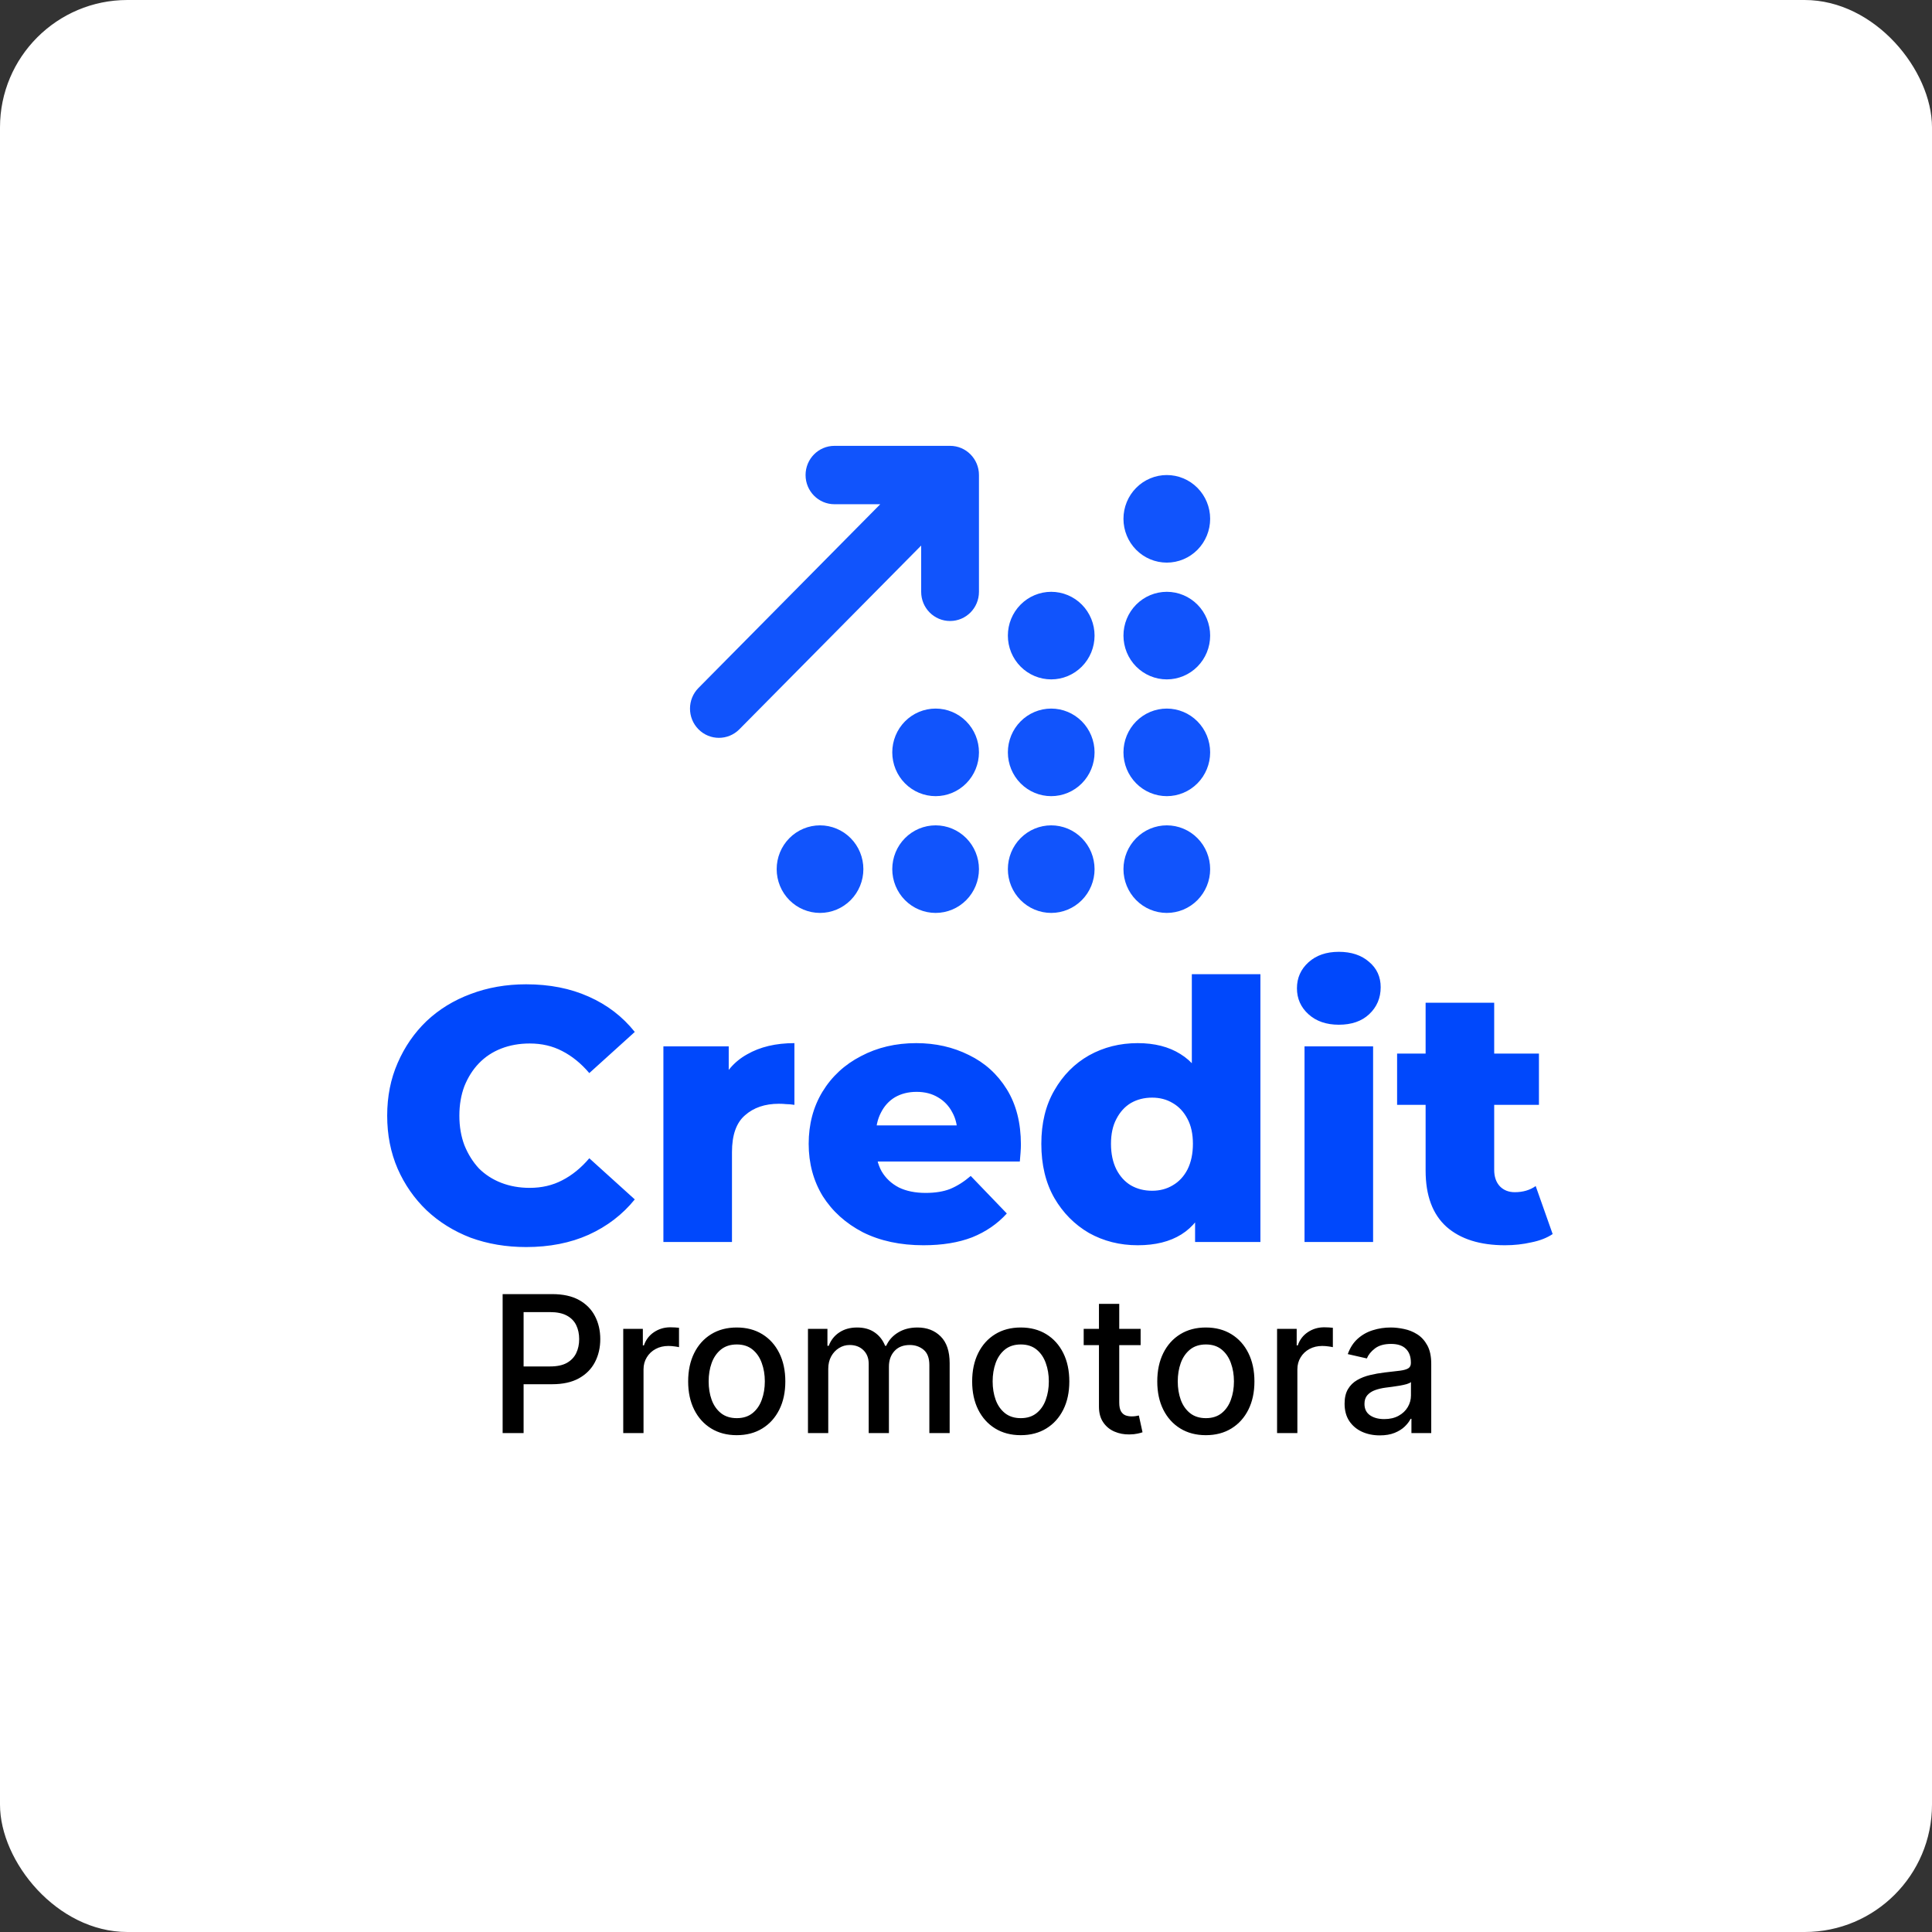 <svg width="182" height="182" viewBox="0 0 182 182" fill="none" xmlns="http://www.w3.org/2000/svg">
<rect x="0" y="0" width="182" height="182" fill="#333333" stroke="none"/>
<rect width="182" height="182" rx="12" fill="white"/>
<path d="M49.564 117.476C47.683 117.476 45.938 117.181 44.328 116.592C42.742 115.98 41.359 115.119 40.18 114.008C39.024 112.897 38.118 111.594 37.46 110.098C36.803 108.579 36.474 106.913 36.474 105.1C36.474 103.287 36.803 101.632 37.46 100.136C38.118 98.617 39.024 97.303 40.18 96.192C41.359 95.081 42.742 94.231 44.328 93.642C45.938 93.03 47.683 92.724 49.564 92.724C51.763 92.724 53.724 93.109 55.446 93.88C57.192 94.651 58.642 95.761 59.798 97.212L55.514 101.088C54.744 100.181 53.894 99.49 52.964 99.014C52.058 98.538 51.038 98.3 49.904 98.3C48.93 98.3 48.034 98.459 47.218 98.776C46.402 99.093 45.7 99.558 45.11 100.17C44.544 100.759 44.09 101.473 43.75 102.312C43.433 103.151 43.274 104.08 43.274 105.1C43.274 106.12 43.433 107.049 43.75 107.888C44.09 108.727 44.544 109.452 45.11 110.064C45.7 110.653 46.402 111.107 47.218 111.424C48.034 111.741 48.93 111.9 49.904 111.9C51.038 111.9 52.058 111.662 52.964 111.186C53.894 110.71 54.744 110.019 55.514 109.112L59.798 112.988C58.642 114.416 57.192 115.527 55.446 116.32C53.724 117.091 51.763 117.476 49.564 117.476ZM62.494 117V98.572H68.648V103.944L67.73 102.414C68.274 101.031 69.158 100 70.382 99.32C71.606 98.617 73.091 98.266 74.836 98.266V104.08C74.541 104.035 74.281 104.012 74.054 104.012C73.85 103.989 73.623 103.978 73.374 103.978C72.059 103.978 70.994 104.341 70.178 105.066C69.362 105.769 68.954 106.925 68.954 108.534V117H62.494ZM86.992 117.306C84.816 117.306 82.912 116.898 81.28 116.082C79.67 115.243 78.412 114.11 77.506 112.682C76.622 111.231 76.18 109.588 76.18 107.752C76.18 105.916 76.61 104.284 77.472 102.856C78.356 101.405 79.568 100.283 81.11 99.49C82.651 98.674 84.385 98.266 86.312 98.266C88.125 98.266 89.78 98.64 91.276 99.388C92.772 100.113 93.962 101.19 94.846 102.618C95.73 104.046 96.172 105.78 96.172 107.82C96.172 108.047 96.16 108.307 96.138 108.602C96.115 108.897 96.092 109.169 96.07 109.418H81.484V106.018H92.636L90.188 106.97C90.21 106.131 90.052 105.406 89.712 104.794C89.394 104.182 88.941 103.706 88.352 103.366C87.785 103.026 87.116 102.856 86.346 102.856C85.575 102.856 84.895 103.026 84.306 103.366C83.739 103.706 83.297 104.193 82.98 104.828C82.662 105.44 82.504 106.165 82.504 107.004V107.99C82.504 108.897 82.685 109.679 83.048 110.336C83.433 110.993 83.977 111.503 84.68 111.866C85.382 112.206 86.221 112.376 87.196 112.376C88.102 112.376 88.873 112.251 89.508 112.002C90.165 111.73 90.811 111.322 91.446 110.778L94.846 114.314C93.962 115.289 92.874 116.037 91.582 116.558C90.29 117.057 88.76 117.306 86.992 117.306ZM107.174 117.306C105.497 117.306 103.967 116.921 102.584 116.15C101.224 115.357 100.136 114.257 99.32 112.852C98.504 111.424 98.096 109.724 98.096 107.752C98.096 105.803 98.504 104.125 99.32 102.72C100.136 101.292 101.224 100.193 102.584 99.422C103.967 98.651 105.497 98.266 107.174 98.266C108.761 98.266 110.098 98.606 111.186 99.286C112.297 99.966 113.136 101.009 113.702 102.414C114.269 103.819 114.552 105.599 114.552 107.752C114.552 109.951 114.28 111.753 113.736 113.158C113.192 114.563 112.376 115.606 111.288 116.286C110.2 116.966 108.829 117.306 107.174 117.306ZM108.534 112.172C109.26 112.172 109.906 112.002 110.472 111.662C111.062 111.322 111.526 110.823 111.866 110.166C112.206 109.486 112.376 108.681 112.376 107.752C112.376 106.823 112.206 106.041 111.866 105.406C111.526 104.749 111.062 104.25 110.472 103.91C109.906 103.57 109.26 103.4 108.534 103.4C107.786 103.4 107.118 103.57 106.528 103.91C105.962 104.25 105.508 104.749 105.168 105.406C104.828 106.041 104.658 106.823 104.658 107.752C104.658 108.681 104.828 109.486 105.168 110.166C105.508 110.823 105.962 111.322 106.528 111.662C107.118 112.002 107.786 112.172 108.534 112.172ZM112.58 117V113.838L112.614 107.752L112.274 101.666V91.772H118.734V117H112.58ZM122.89 117V98.572H129.35V117H122.89ZM126.12 96.532C124.942 96.532 123.99 96.203 123.264 95.546C122.539 94.889 122.176 94.073 122.176 93.098C122.176 92.123 122.539 91.307 123.264 90.65C123.99 89.993 124.942 89.664 126.12 89.664C127.299 89.664 128.251 89.981 128.976 90.616C129.702 91.228 130.064 92.021 130.064 92.996C130.064 94.016 129.702 94.866 128.976 95.546C128.274 96.203 127.322 96.532 126.12 96.532ZM141.777 117.306C139.419 117.306 137.583 116.728 136.269 115.572C134.954 114.393 134.297 112.625 134.297 110.268V94.458H140.757V110.2C140.757 110.857 140.938 111.379 141.301 111.764C141.663 112.127 142.128 112.308 142.695 112.308C143.465 112.308 144.123 112.115 144.667 111.73L146.265 116.252C145.721 116.615 145.052 116.875 144.259 117.034C143.465 117.215 142.638 117.306 141.777 117.306ZM131.611 104.08V99.252H144.973V104.08H131.611Z" fill="#0048FC"/>
<path d="M47.35 135V121.909H52.017C53.035 121.909 53.879 122.094 54.548 122.465C55.217 122.836 55.718 123.343 56.05 123.987C56.382 124.626 56.548 125.346 56.548 126.147C56.548 126.952 56.38 127.677 56.044 128.32C55.711 128.96 55.208 129.467 54.535 129.842C53.866 130.212 53.024 130.398 52.01 130.398H48.801V128.723H51.831C52.475 128.723 52.997 128.612 53.397 128.391C53.798 128.165 54.092 127.858 54.279 127.47C54.467 127.082 54.56 126.641 54.56 126.147C54.56 125.653 54.467 125.214 54.279 124.83C54.092 124.447 53.796 124.146 53.391 123.929C52.99 123.712 52.462 123.603 51.806 123.603H49.325V135H47.35ZM58.711 135V125.182H60.558V126.741H60.66C60.839 126.213 61.154 125.798 61.606 125.495C62.062 125.188 62.578 125.035 63.153 125.035C63.272 125.035 63.413 125.039 63.575 125.048C63.741 125.056 63.871 125.067 63.965 125.08V126.908C63.888 126.886 63.752 126.863 63.556 126.837C63.36 126.808 63.164 126.793 62.968 126.793C62.516 126.793 62.113 126.888 61.76 127.08C61.41 127.268 61.133 127.53 60.929 127.866C60.724 128.199 60.622 128.578 60.622 129.004V135H58.711ZM69.403 135.198C68.482 135.198 67.679 134.987 66.993 134.565C66.307 134.143 65.774 133.553 65.395 132.795C65.016 132.036 64.826 131.15 64.826 130.136C64.826 129.117 65.016 128.227 65.395 127.464C65.774 126.701 66.307 126.109 66.993 125.687C67.679 125.265 68.482 125.054 69.403 125.054C70.323 125.054 71.127 125.265 71.813 125.687C72.499 126.109 73.031 126.701 73.411 127.464C73.79 128.227 73.98 129.117 73.98 130.136C73.98 131.15 73.79 132.036 73.411 132.795C73.031 133.553 72.499 134.143 71.813 134.565C71.127 134.987 70.323 135.198 69.403 135.198ZM69.409 133.594C70.006 133.594 70.5 133.436 70.892 133.121C71.284 132.805 71.574 132.386 71.761 131.862C71.953 131.337 72.049 130.76 72.049 130.129C72.049 129.503 71.953 128.928 71.761 128.403C71.574 127.875 71.284 127.451 70.892 127.131C70.5 126.812 70.006 126.652 69.409 126.652C68.808 126.652 68.31 126.812 67.913 127.131C67.522 127.451 67.23 127.875 67.038 128.403C66.85 128.928 66.757 129.503 66.757 130.129C66.757 130.76 66.85 131.337 67.038 131.862C67.23 132.386 67.522 132.805 67.913 133.121C68.31 133.436 68.808 133.594 69.409 133.594ZM76.113 135V125.182H77.947V126.78H78.069C78.273 126.239 78.608 125.817 79.072 125.514C79.537 125.207 80.093 125.054 80.741 125.054C81.397 125.054 81.947 125.207 82.39 125.514C82.837 125.821 83.168 126.243 83.381 126.78H83.483C83.717 126.256 84.09 125.838 84.602 125.527C85.113 125.212 85.722 125.054 86.43 125.054C87.32 125.054 88.047 125.333 88.609 125.891C89.176 126.45 89.46 127.291 89.46 128.416V135H87.548V128.595C87.548 127.93 87.367 127.449 87.005 127.151C86.643 126.852 86.21 126.703 85.707 126.703C85.085 126.703 84.602 126.895 84.256 127.278C83.911 127.658 83.739 128.146 83.739 128.742V135H81.834V128.474C81.834 127.941 81.668 127.513 81.335 127.189C81.003 126.865 80.57 126.703 80.038 126.703C79.675 126.703 79.341 126.799 79.034 126.991C78.731 127.178 78.487 127.44 78.299 127.777C78.116 128.114 78.024 128.504 78.024 128.947V135H76.113ZM96.157 135.198C95.236 135.198 94.433 134.987 93.747 134.565C93.061 134.143 92.528 133.553 92.149 132.795C91.77 132.036 91.58 131.15 91.58 130.136C91.58 129.117 91.77 128.227 92.149 127.464C92.528 126.701 93.061 126.109 93.747 125.687C94.433 125.265 95.236 125.054 96.157 125.054C97.077 125.054 97.88 125.265 98.567 125.687C99.253 126.109 99.785 126.701 100.165 127.464C100.544 128.227 100.733 129.117 100.733 130.136C100.733 131.15 100.544 132.036 100.165 132.795C99.785 133.553 99.253 134.143 98.567 134.565C97.88 134.987 97.077 135.198 96.157 135.198ZM96.163 133.594C96.76 133.594 97.254 133.436 97.646 133.121C98.038 132.805 98.328 132.386 98.515 131.862C98.707 131.337 98.803 130.76 98.803 130.129C98.803 129.503 98.707 128.928 98.515 128.403C98.328 127.875 98.038 127.451 97.646 127.131C97.254 126.812 96.76 126.652 96.163 126.652C95.562 126.652 95.064 126.812 94.667 127.131C94.275 127.451 93.984 127.875 93.792 128.403C93.604 128.928 93.51 129.503 93.51 130.129C93.51 130.76 93.604 131.337 93.792 131.862C93.984 132.386 94.275 132.805 94.667 133.121C95.064 133.436 95.562 133.594 96.163 133.594ZM107.45 125.182V126.716H102.087V125.182H107.45ZM103.525 122.83H105.436V132.117C105.436 132.488 105.492 132.767 105.603 132.955C105.713 133.138 105.856 133.263 106.031 133.332C106.21 133.396 106.404 133.428 106.613 133.428C106.766 133.428 106.9 133.417 107.015 133.396C107.13 133.374 107.22 133.357 107.284 133.344L107.629 134.923C107.518 134.966 107.36 135.009 107.156 135.051C106.951 135.098 106.696 135.124 106.389 135.128C105.886 135.136 105.417 135.047 104.983 134.859C104.548 134.672 104.196 134.382 103.928 133.99C103.659 133.598 103.525 133.106 103.525 132.513V122.83ZM113.594 135.198C112.674 135.198 111.871 134.987 111.184 134.565C110.498 134.143 109.966 133.553 109.586 132.795C109.207 132.036 109.018 131.15 109.018 130.136C109.018 129.117 109.207 128.227 109.586 127.464C109.966 126.701 110.498 126.109 111.184 125.687C111.871 125.265 112.674 125.054 113.594 125.054C114.515 125.054 115.318 125.265 116.004 125.687C116.69 126.109 117.223 126.701 117.602 127.464C117.981 128.227 118.171 129.117 118.171 130.136C118.171 131.15 117.981 132.036 117.602 132.795C117.223 133.553 116.69 134.143 116.004 134.565C115.318 134.987 114.515 135.198 113.594 135.198ZM113.601 133.594C114.197 133.594 114.692 133.436 115.084 133.121C115.476 132.805 115.765 132.386 115.953 131.862C116.145 131.337 116.241 130.76 116.241 130.129C116.241 129.503 116.145 128.928 115.953 128.403C115.765 127.875 115.476 127.451 115.084 127.131C114.692 126.812 114.197 126.652 113.601 126.652C113 126.652 112.501 126.812 112.105 127.131C111.713 127.451 111.421 127.875 111.229 128.403C111.042 128.928 110.948 129.503 110.948 130.129C110.948 130.76 111.042 131.337 111.229 131.862C111.421 132.386 111.713 132.805 112.105 133.121C112.501 133.436 113 133.594 113.601 133.594ZM120.304 135V125.182H122.152V126.741H122.254C122.433 126.213 122.748 125.798 123.2 125.495C123.656 125.188 124.172 125.035 124.747 125.035C124.866 125.035 125.007 125.039 125.169 125.048C125.335 125.056 125.465 125.067 125.559 125.08V126.908C125.482 126.886 125.346 126.863 125.15 126.837C124.953 126.808 124.757 126.793 124.561 126.793C124.11 126.793 123.707 126.888 123.353 127.08C123.004 127.268 122.727 127.53 122.522 127.866C122.318 128.199 122.216 128.578 122.216 129.004V135H120.304ZM129.982 135.217C129.36 135.217 128.797 135.102 128.294 134.872C127.792 134.638 127.393 134.299 127.099 133.856C126.809 133.413 126.664 132.869 126.664 132.226C126.664 131.672 126.771 131.216 126.984 130.858C127.197 130.5 127.485 130.217 127.847 130.008C128.209 129.799 128.614 129.641 129.061 129.535C129.509 129.428 129.965 129.347 130.429 129.292C131.017 129.224 131.495 129.168 131.861 129.126C132.228 129.079 132.494 129.004 132.66 128.902C132.826 128.8 132.909 128.634 132.909 128.403V128.359C132.909 127.8 132.752 127.368 132.436 127.061C132.125 126.754 131.661 126.601 131.043 126.601C130.4 126.601 129.892 126.744 129.522 127.029C129.155 127.31 128.902 127.624 128.761 127.969L126.965 127.56C127.178 126.963 127.489 126.482 127.898 126.115C128.311 125.744 128.787 125.476 129.324 125.31C129.86 125.139 130.425 125.054 131.017 125.054C131.409 125.054 131.825 125.101 132.264 125.195C132.707 125.284 133.12 125.45 133.504 125.693C133.892 125.936 134.209 126.283 134.456 126.735C134.703 127.183 134.827 127.764 134.827 128.48V135H132.961V133.658H132.884C132.76 133.905 132.575 134.148 132.328 134.386C132.081 134.625 131.763 134.823 131.375 134.981C130.988 135.138 130.523 135.217 129.982 135.217ZM130.397 133.683C130.926 133.683 131.377 133.579 131.752 133.37C132.132 133.161 132.419 132.888 132.615 132.552C132.816 132.211 132.916 131.847 132.916 131.459V130.193C132.848 130.261 132.716 130.325 132.52 130.385C132.328 130.44 132.108 130.489 131.861 130.532C131.614 130.57 131.373 130.607 131.139 130.641C130.904 130.67 130.708 130.696 130.551 130.717C130.18 130.764 129.841 130.843 129.534 130.954C129.232 131.065 128.989 131.224 128.806 131.433C128.627 131.638 128.537 131.911 128.537 132.251C128.537 132.724 128.712 133.082 129.061 133.325C129.411 133.564 129.856 133.683 130.397 133.683Z" fill="black"/>
<path d="M78.61 42C77.104 42 75.887 43.229 75.887 44.75C75.887 46.271 77.104 47.5 78.61 47.5H82.923L65.798 64.808C64.734 65.882 64.734 67.627 65.798 68.701C66.861 69.775 68.588 69.775 69.651 68.701L86.777 51.393V55.75C86.777 57.271 87.993 58.5 89.499 58.5C91.005 58.5 92.221 57.271 92.221 55.75V44.75C92.221 43.229 91.005 42 89.499 42H78.61ZM114 48.875C114 47.781 113.57 46.732 112.804 45.958C112.038 45.185 111 44.75 109.916 44.75C108.833 44.75 107.795 45.185 107.029 45.958C106.263 46.732 105.833 47.781 105.833 48.875C105.833 49.969 106.263 51.018 107.029 51.792C107.795 52.565 108.833 53 109.916 53C111 53 112.038 52.565 112.804 51.792C113.57 51.018 114 49.969 114 48.875ZM103.111 59.875C103.111 59.333 103.005 58.797 102.8 58.296C102.595 57.796 102.294 57.341 101.915 56.958C101.535 56.575 101.085 56.271 100.59 56.064C100.094 55.857 99.563 55.75 99.027 55.75C98.491 55.75 97.96 55.857 97.464 56.064C96.969 56.271 96.519 56.575 96.14 56.958C95.76 57.341 95.46 57.796 95.254 58.296C95.049 58.797 94.944 59.333 94.944 59.875C94.944 60.417 95.049 60.953 95.254 61.454C95.46 61.954 95.76 62.409 96.14 62.792C96.519 63.175 96.969 63.479 97.464 63.686C97.96 63.893 98.491 64 99.027 64C99.563 64 100.094 63.893 100.59 63.686C101.085 63.479 101.535 63.175 101.915 62.792C102.294 62.409 102.595 61.954 102.8 61.454C103.005 60.953 103.111 60.417 103.111 59.875ZM99.027 75C100.11 75 101.149 74.565 101.915 73.792C102.68 73.018 103.111 71.969 103.111 70.875C103.111 69.781 102.68 68.732 101.915 67.958C101.149 67.185 100.11 66.75 99.027 66.75C97.944 66.75 96.906 67.185 96.14 67.958C95.374 68.732 94.944 69.781 94.944 70.875C94.944 71.969 95.374 73.018 96.14 73.792C96.906 74.565 97.944 75 99.027 75ZM103.111 81.875C103.111 81.333 103.005 80.797 102.8 80.296C102.595 79.796 102.294 79.341 101.915 78.958C101.535 78.575 101.085 78.271 100.59 78.064C100.094 77.857 99.563 77.75 99.027 77.75C98.491 77.75 97.96 77.857 97.464 78.064C96.969 78.271 96.519 78.575 96.14 78.958C95.76 79.341 95.46 79.796 95.254 80.296C95.049 80.797 94.944 81.333 94.944 81.875C94.944 82.417 95.049 82.953 95.254 83.454C95.46 83.954 95.76 84.409 96.14 84.792C96.519 85.175 96.969 85.479 97.464 85.686C97.96 85.893 98.491 86 99.027 86C99.563 86 100.094 85.893 100.59 85.686C101.085 85.479 101.535 85.175 101.915 84.792C102.294 84.409 102.595 83.954 102.8 83.454C103.005 82.953 103.111 82.417 103.111 81.875ZM114 81.875C114 80.781 113.57 79.732 112.804 78.958C112.038 78.185 111 77.75 109.916 77.75C108.833 77.75 107.795 78.185 107.029 78.958C106.263 79.732 105.833 80.781 105.833 81.875C105.833 82.969 106.263 84.018 107.029 84.792C107.795 85.565 108.833 86 109.916 86C111 86 112.038 85.565 112.804 84.792C113.57 84.018 114 82.969 114 81.875ZM88.138 75C89.221 75 90.259 74.565 91.025 73.792C91.791 73.018 92.221 71.969 92.221 70.875C92.221 69.781 91.791 68.732 91.025 67.958C90.259 67.185 89.221 66.75 88.138 66.75C87.055 66.75 86.016 67.185 85.25 67.958C84.484 68.732 84.054 69.781 84.054 70.875C84.054 71.969 84.484 73.018 85.25 73.792C86.016 74.565 87.055 75 88.138 75ZM92.221 81.875C92.221 80.781 91.791 79.732 91.025 78.958C90.259 78.185 89.221 77.75 88.138 77.75C87.055 77.75 86.016 78.185 85.25 78.958C84.484 79.732 84.054 80.781 84.054 81.875C84.054 82.969 84.484 84.018 85.25 84.792C86.016 85.565 87.055 86 88.138 86C89.221 86 90.259 85.565 91.025 84.792C91.791 84.018 92.221 82.969 92.221 81.875ZM77.248 86C78.331 86 79.37 85.565 80.136 84.792C80.902 84.018 81.332 82.969 81.332 81.875C81.332 80.781 80.902 79.732 80.136 78.958C79.37 78.185 78.331 77.75 77.248 77.75C76.165 77.75 75.127 78.185 74.361 78.958C73.595 79.732 73.165 80.781 73.165 81.875C73.165 82.969 73.595 84.018 74.361 84.792C75.127 85.565 76.165 86 77.248 86ZM114 70.875C114 69.781 113.57 68.732 112.804 67.958C112.038 67.185 111 66.75 109.916 66.75C108.833 66.75 107.795 67.185 107.029 67.958C106.263 68.732 105.833 69.781 105.833 70.875C105.833 71.969 106.263 73.018 107.029 73.792C107.795 74.565 108.833 75 109.916 75C111 75 112.038 74.565 112.804 73.792C113.57 73.018 114 71.969 114 70.875ZM109.916 64C111 64 112.038 63.565 112.804 62.792C113.57 62.018 114 60.969 114 59.875C114 58.781 113.57 57.732 112.804 56.958C112.038 56.185 111 55.75 109.916 55.75C108.833 55.75 107.795 56.185 107.029 56.958C106.263 57.732 105.833 58.781 105.833 59.875C105.833 60.969 106.263 62.018 107.029 62.792C107.795 63.565 108.833 64 109.916 64Z" fill="#0048FC" fill-opacity="0.93"/>
</svg>
